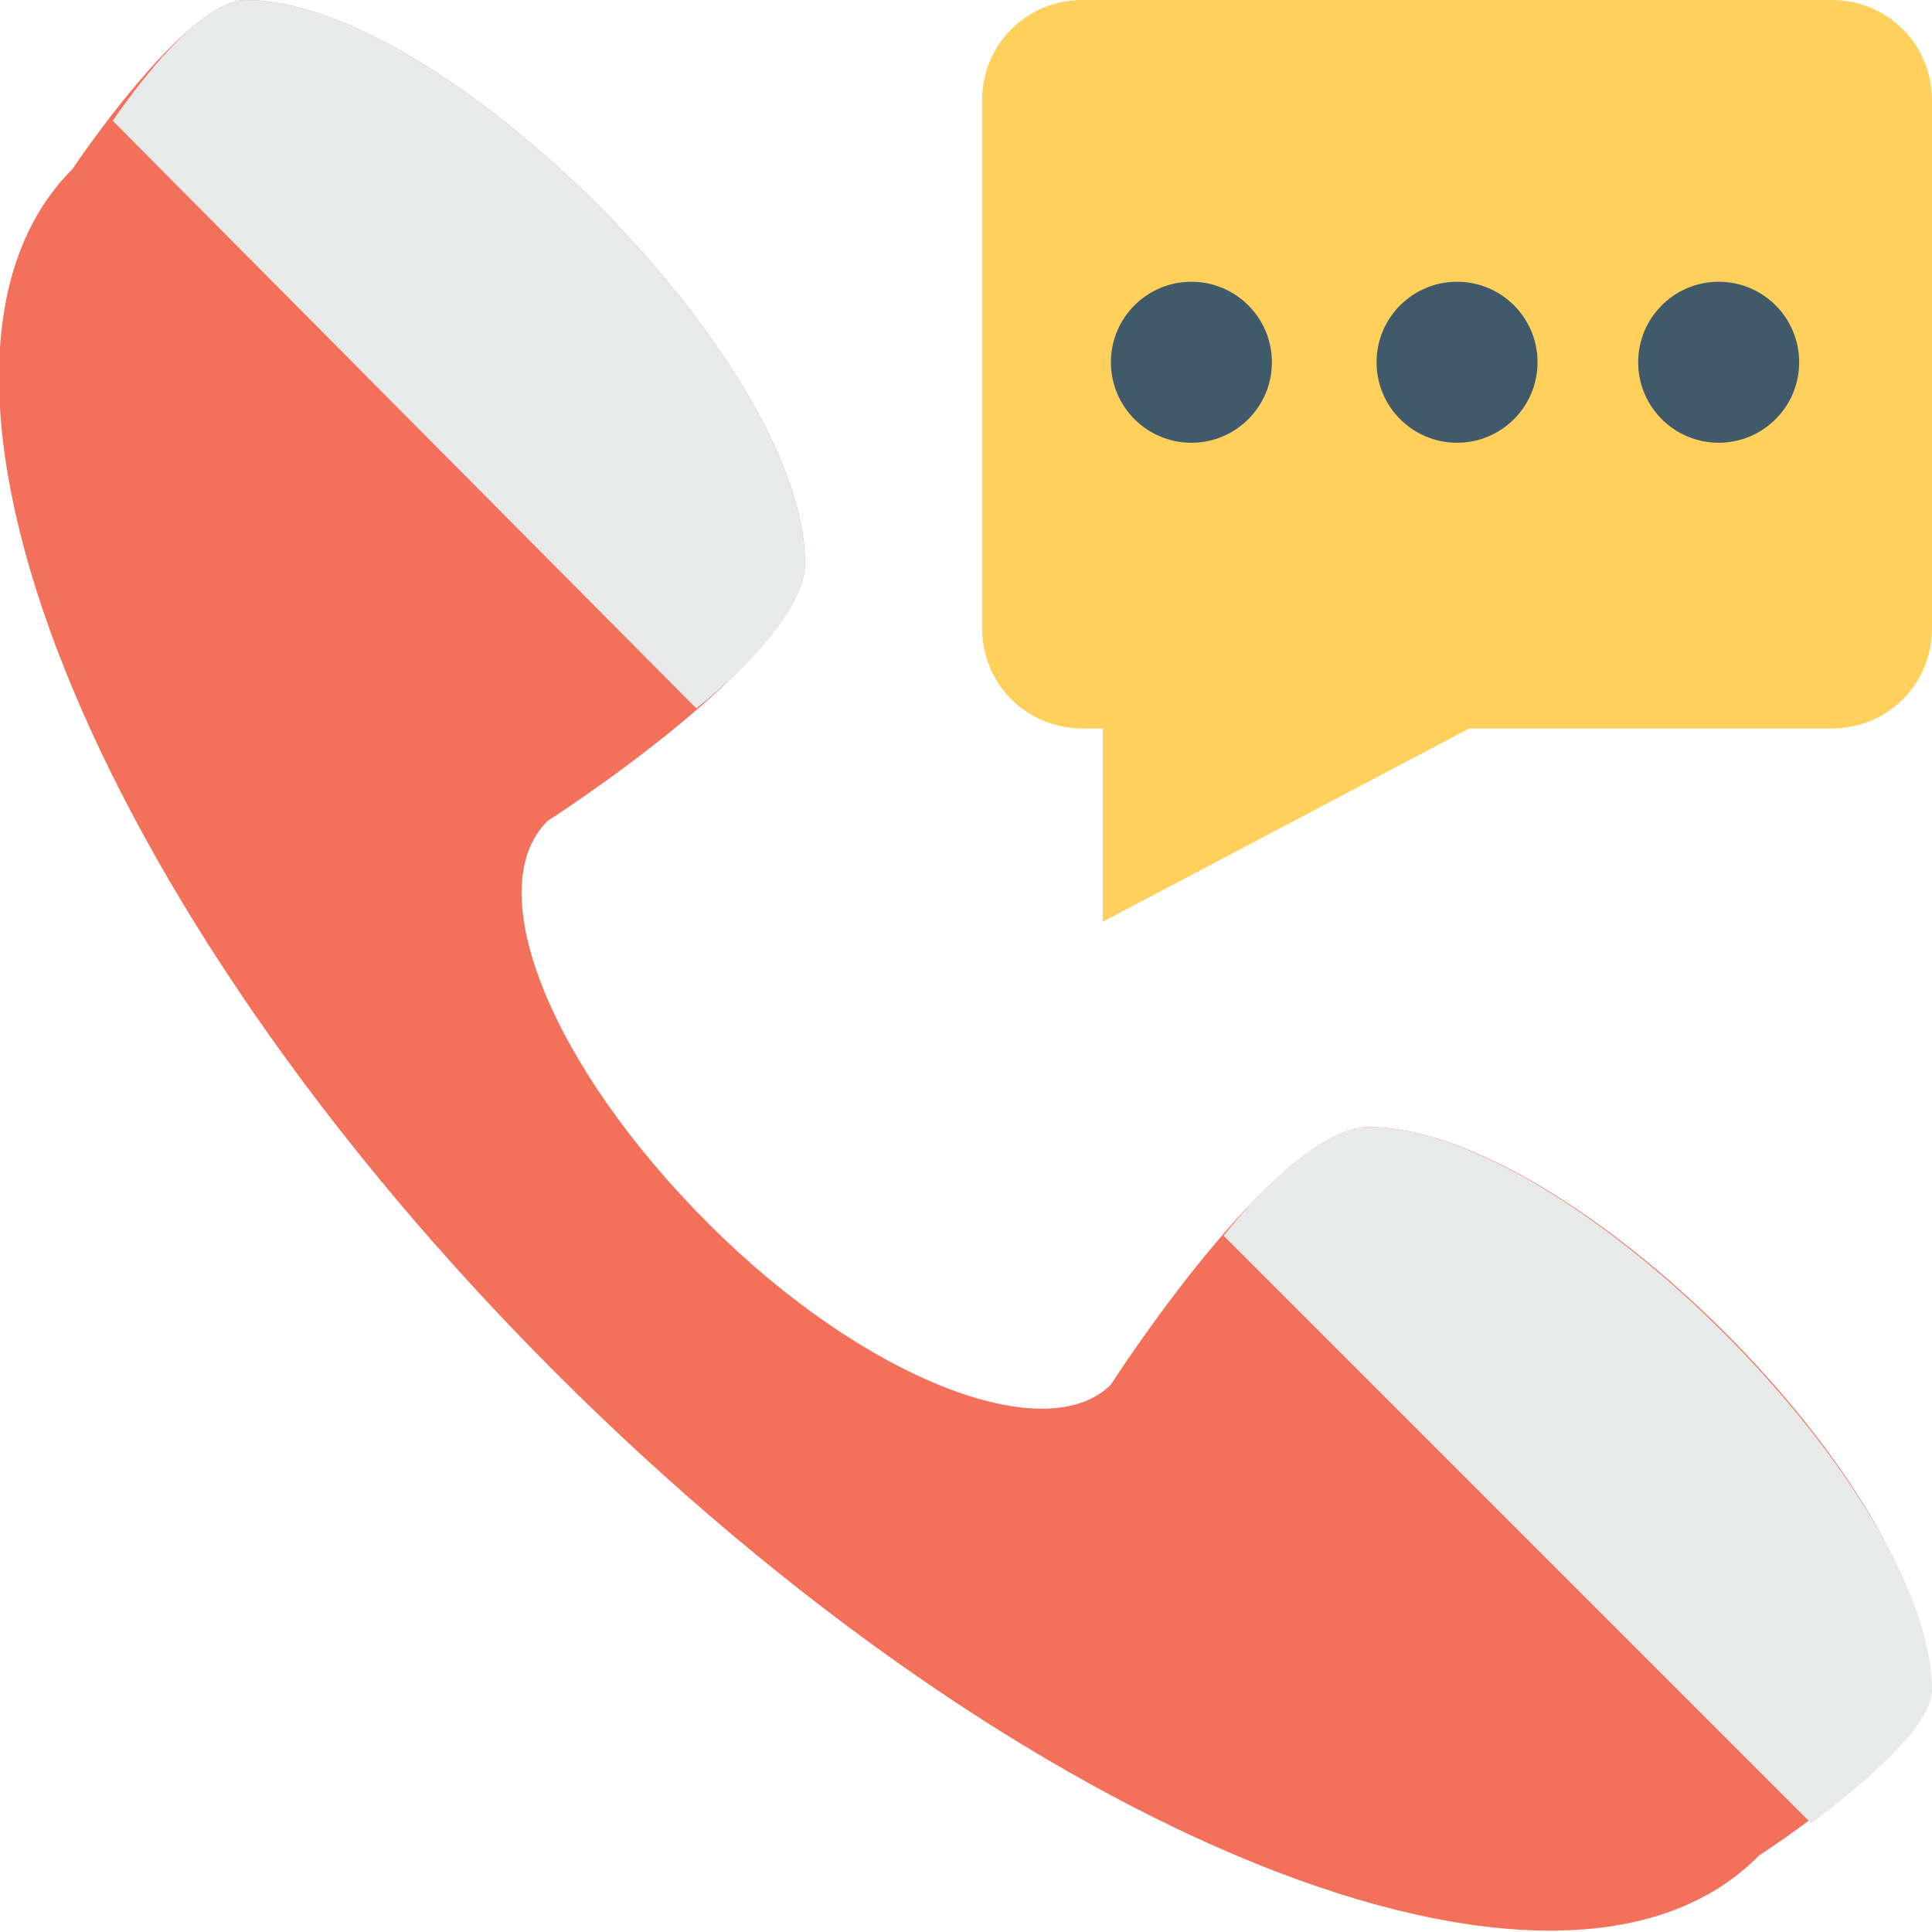 <?xml version="1.0" encoding="utf-8"?>
<!-- Generator: Adobe Illustrator 18.0.0, SVG Export Plug-In . SVG Version: 6.00 Build 0)  -->
<!DOCTYPE svg PUBLIC "-//W3C//DTD SVG 1.1//EN" "http://www.w3.org/Graphics/SVG/1.1/DTD/svg11.dtd">
<svg version="1.1" id="Layer_1" xmlns="http://www.w3.org/2000/svg" xmlns:xlink="http://www.w3.org/1999/xlink" x="0px" y="0px"
	 viewBox="0 0 48 48" enable-background="new 0 0 48 48" xml:space="preserve">
<g>
	<g>
		<g>
			<path fill="#FFD15C" d="M48,2.5v13.1c0,1.4-1.1,2.5-2.5,2.5h-9l-9.1,4.8v-4.8h-0.5c-1.4,0-2.5-1.1-2.5-2.5V2.5
				c0-1.4,1.1-2.5,2.5-2.5h18.6C46.9,0,48,1.1,48,2.5z"/>
		</g>
		<g>
			<g>
				<path fill="#F3705A" d="M34,28c-2.3,0-6.4,6.4-6.4,6.4c-1.6,1.6-6.1-0.1-10-4c-3.9-3.9-5.7-8.3-4-10c0,0,6.4-4.1,6.4-6.4
					C20,9,11,0,6.1,0C4.6,0,1.8,4.2,1.8,4.2c-4.9,4.9,0.4,18.3,12,29.9l0,0c11.6,11.6,25,17,29.9,12c0,0,4.2-2.7,4.2-4.2
					C48,37,39,28,34,28z"/>
			</g>
			<g>
				<path fill="#E8EAE9" d="M17.3,17.6C18.8,16.4,20,15,20,14C20,9,11,0,6.1,0c-1,0-2.4,1.7-3.3,3L17.3,17.6z"/>
				<path fill="#E8EAE9" d="M30.4,30.7L45,45.3c1.2-0.9,3-2.4,3-3.3c0-4.9-9-14-14-14C33,28,31.6,29.2,30.4,30.7z"/>
			</g>
		</g>
		<g>
			<g>
				<circle fill="#415A6B" cx="29.6" cy="9" r="2"/>
			</g>
			<g>
				<circle fill="#415A6B" cx="36.2" cy="9" r="2"/>
			</g>
			<g>
				<circle fill="#415A6B" cx="42.7" cy="9" r="2"/>
			</g>
		</g>
	</g>
</g>
</svg>
